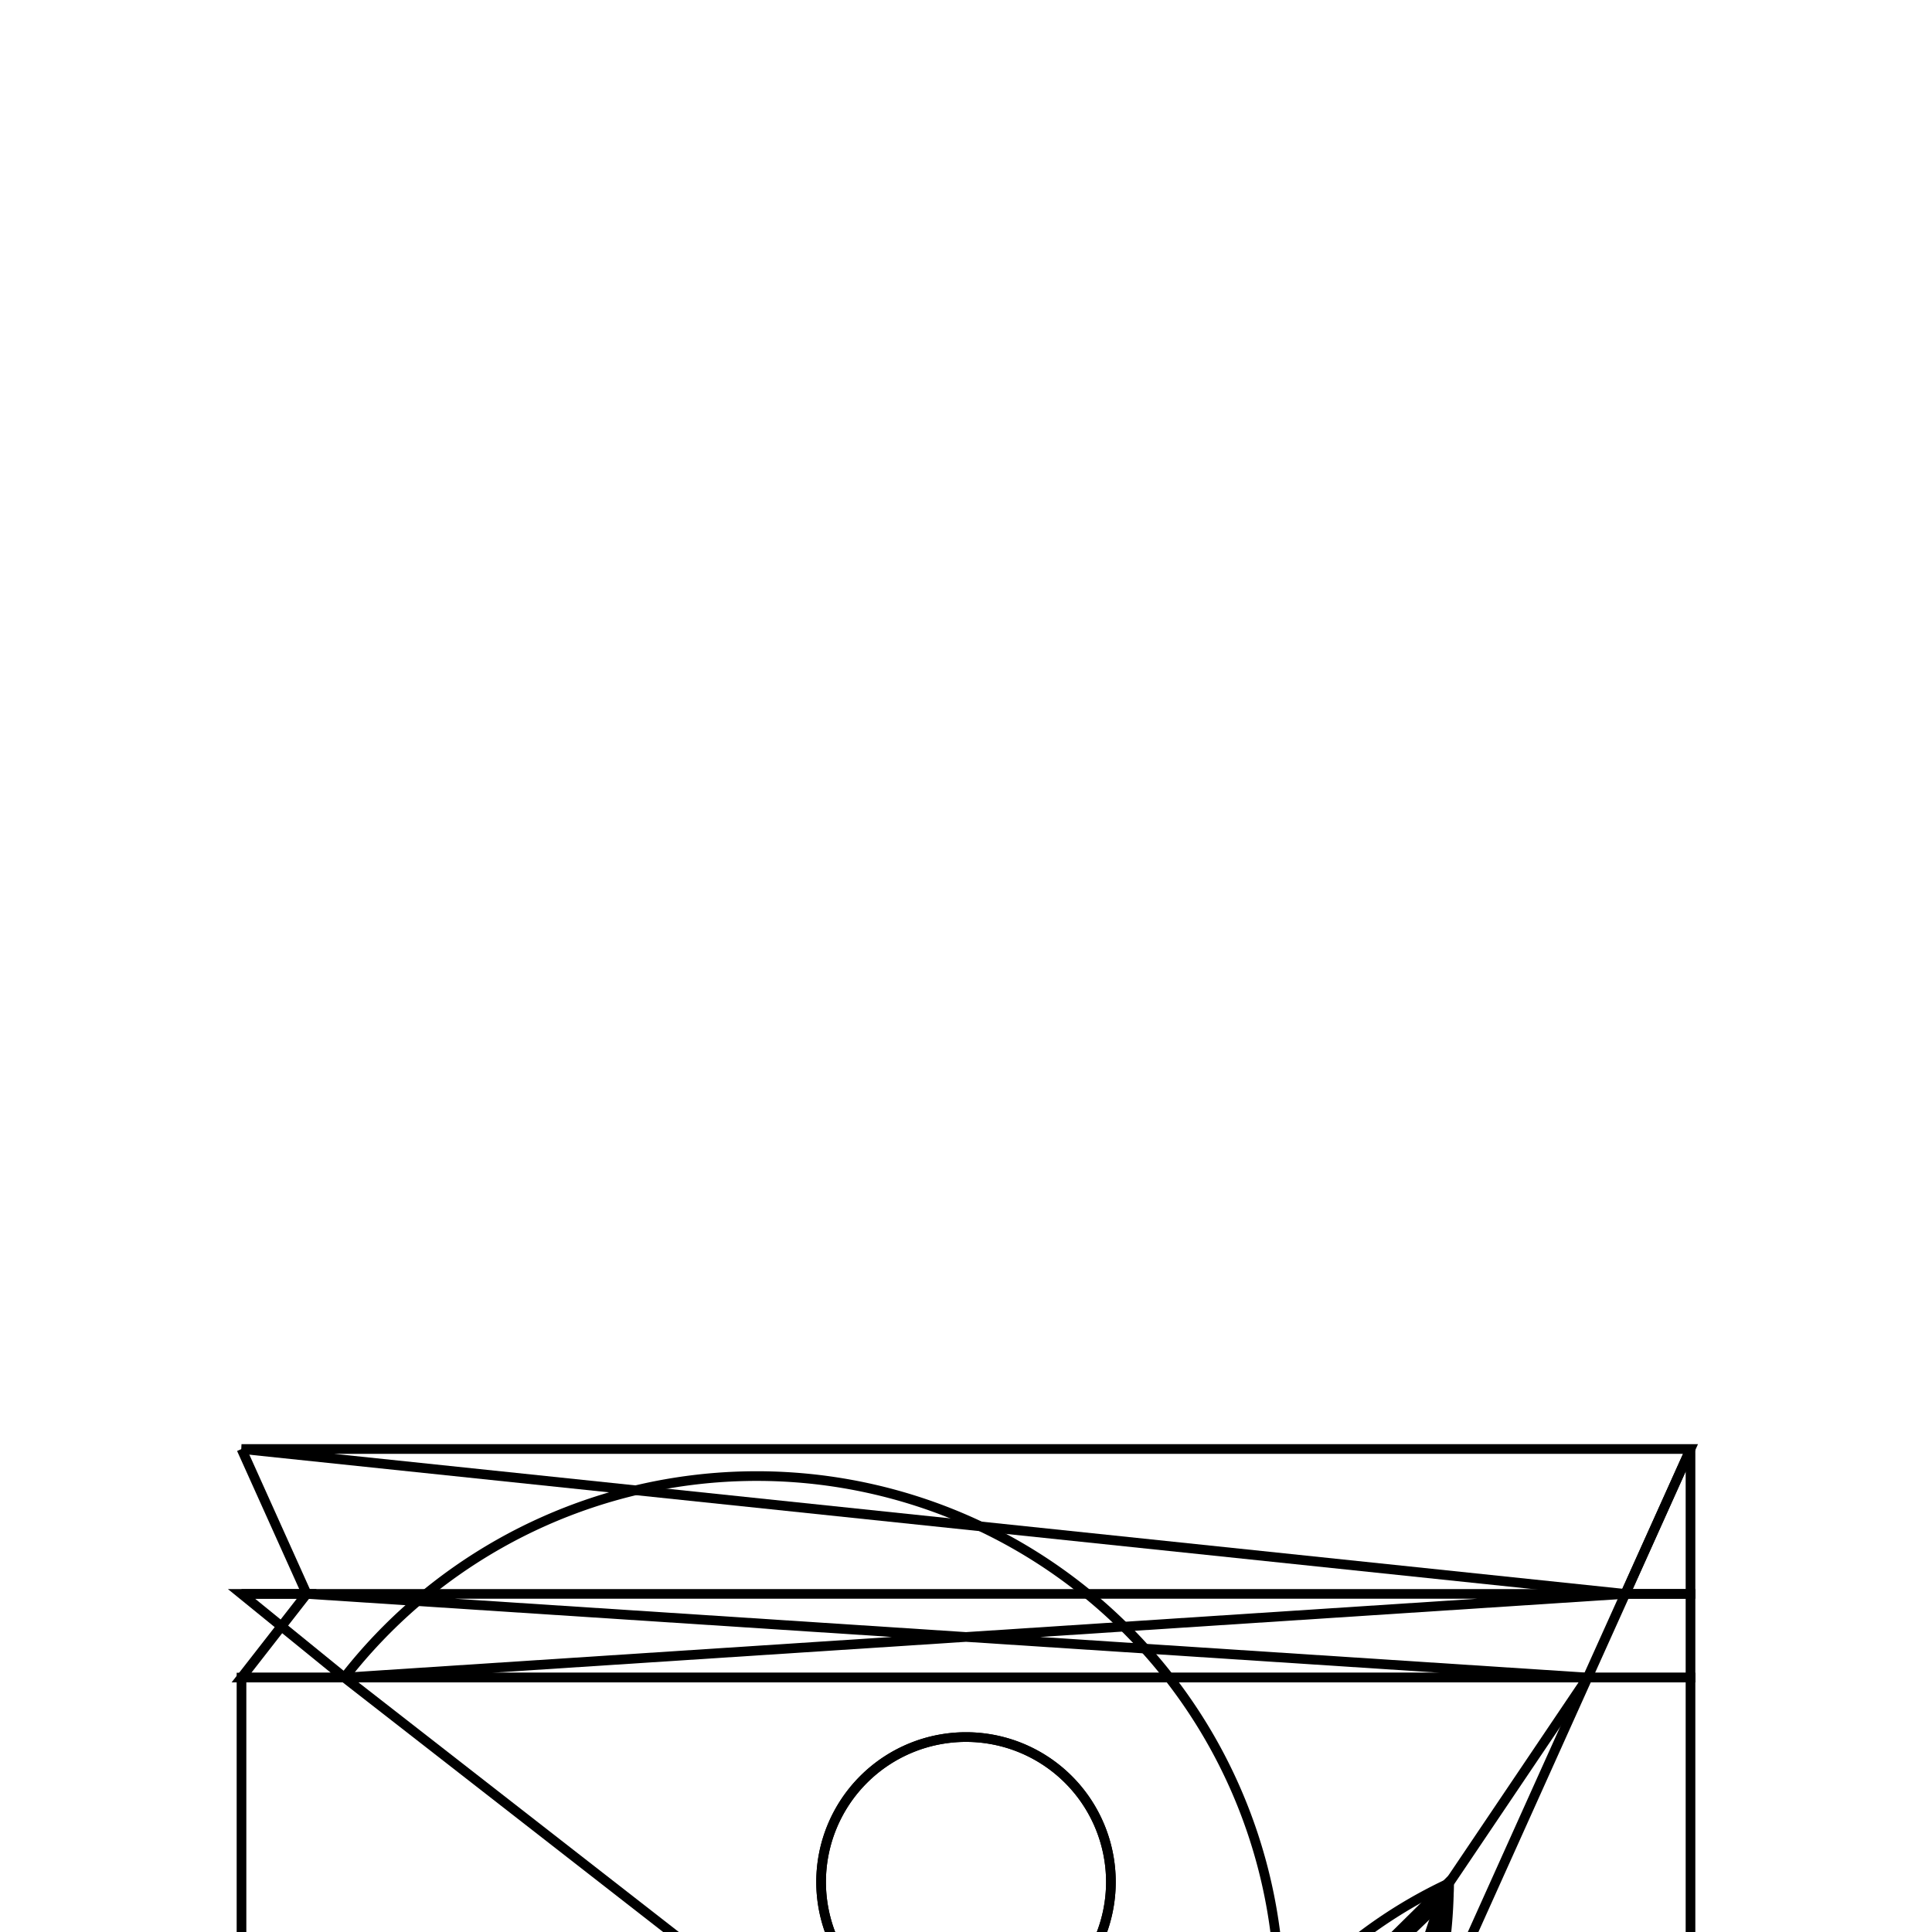 <svg version='1.1' x='0px' y='0px' viewBox='-10 -10 20 20' xmlns='http://www.w3.org/2000/svg'><style>path{stroke:black; stroke-width: 0.1; fill: transparent}</style><path d='M5,9.482,A5,5,0,0,1,4.998,9.609,L-0.063,14.482,Z'/>
<path d='M-6.435,7.366,L6.435,7.366,L-6.825,6.5,L6.825,6.5,L6.825,6.5,Z'/>
<path d='M-0.063,14.482,L-7.5,14.482,L-7.5,7.366,L-6.435,7.366,L-6.435,7.366,A5,5,0,0,1,2.103,14.018,Z'/>
<path d='M6.825,6.5,L7.5,6.5,L7.5,5,L7.5,5,Z'/>
<path d='M-7.5,7.366,L-6.435,7.366,L-7.5,6.5,L-6.825,6.5,L-6.825,6.5,Z'/>
<path d='M6.825,6.5,L7.5,5,L6.825,6.5,L-7.5,5,L7.5,5,Z'/>
<path d='M-6.825,6.5,L-7.5,5,L-6.825,6.5,L-7.5,6.5,Z'/>
<path d='M6.435,7.366,L6.825,6.5,L7.5,6.5,L7.5,7.366,L7.5,7.366,Z'/>
<path d='M4.557,11.54,L4.562,11.528,A5,5,0,0,1,5,9.495,Z'/>
<path d='M0.063,14.482,L-0.063,14.482,A5,5,0,0,1,2.103,14.018,L-6.435,7.366,L6.435,7.366,L6.435,7.366,L4.562,11.528,A5,5,0,0,1,2.115,14.013,Z'/>
<path d='M1.5,9.482,A1.5,1.5,0,0,1,-1.5,9.482,A1.5,1.5,0,0,1,1.5,9.482,Z'/>
<path d='M1.5,9.482,A1.5,1.5,0,0,1,-1.5,9.482,A1.5,1.5,0,0,1,1.5,9.482,Z'/>
<path d='M5,9.482,A5,5,0,0,1,2.115,14.013,A5,5,0,0,1,5,9.495,L6.435,7.366,L7.5,7.366,L7.5,14.482,L0.063,14.482,Z'/></svg>